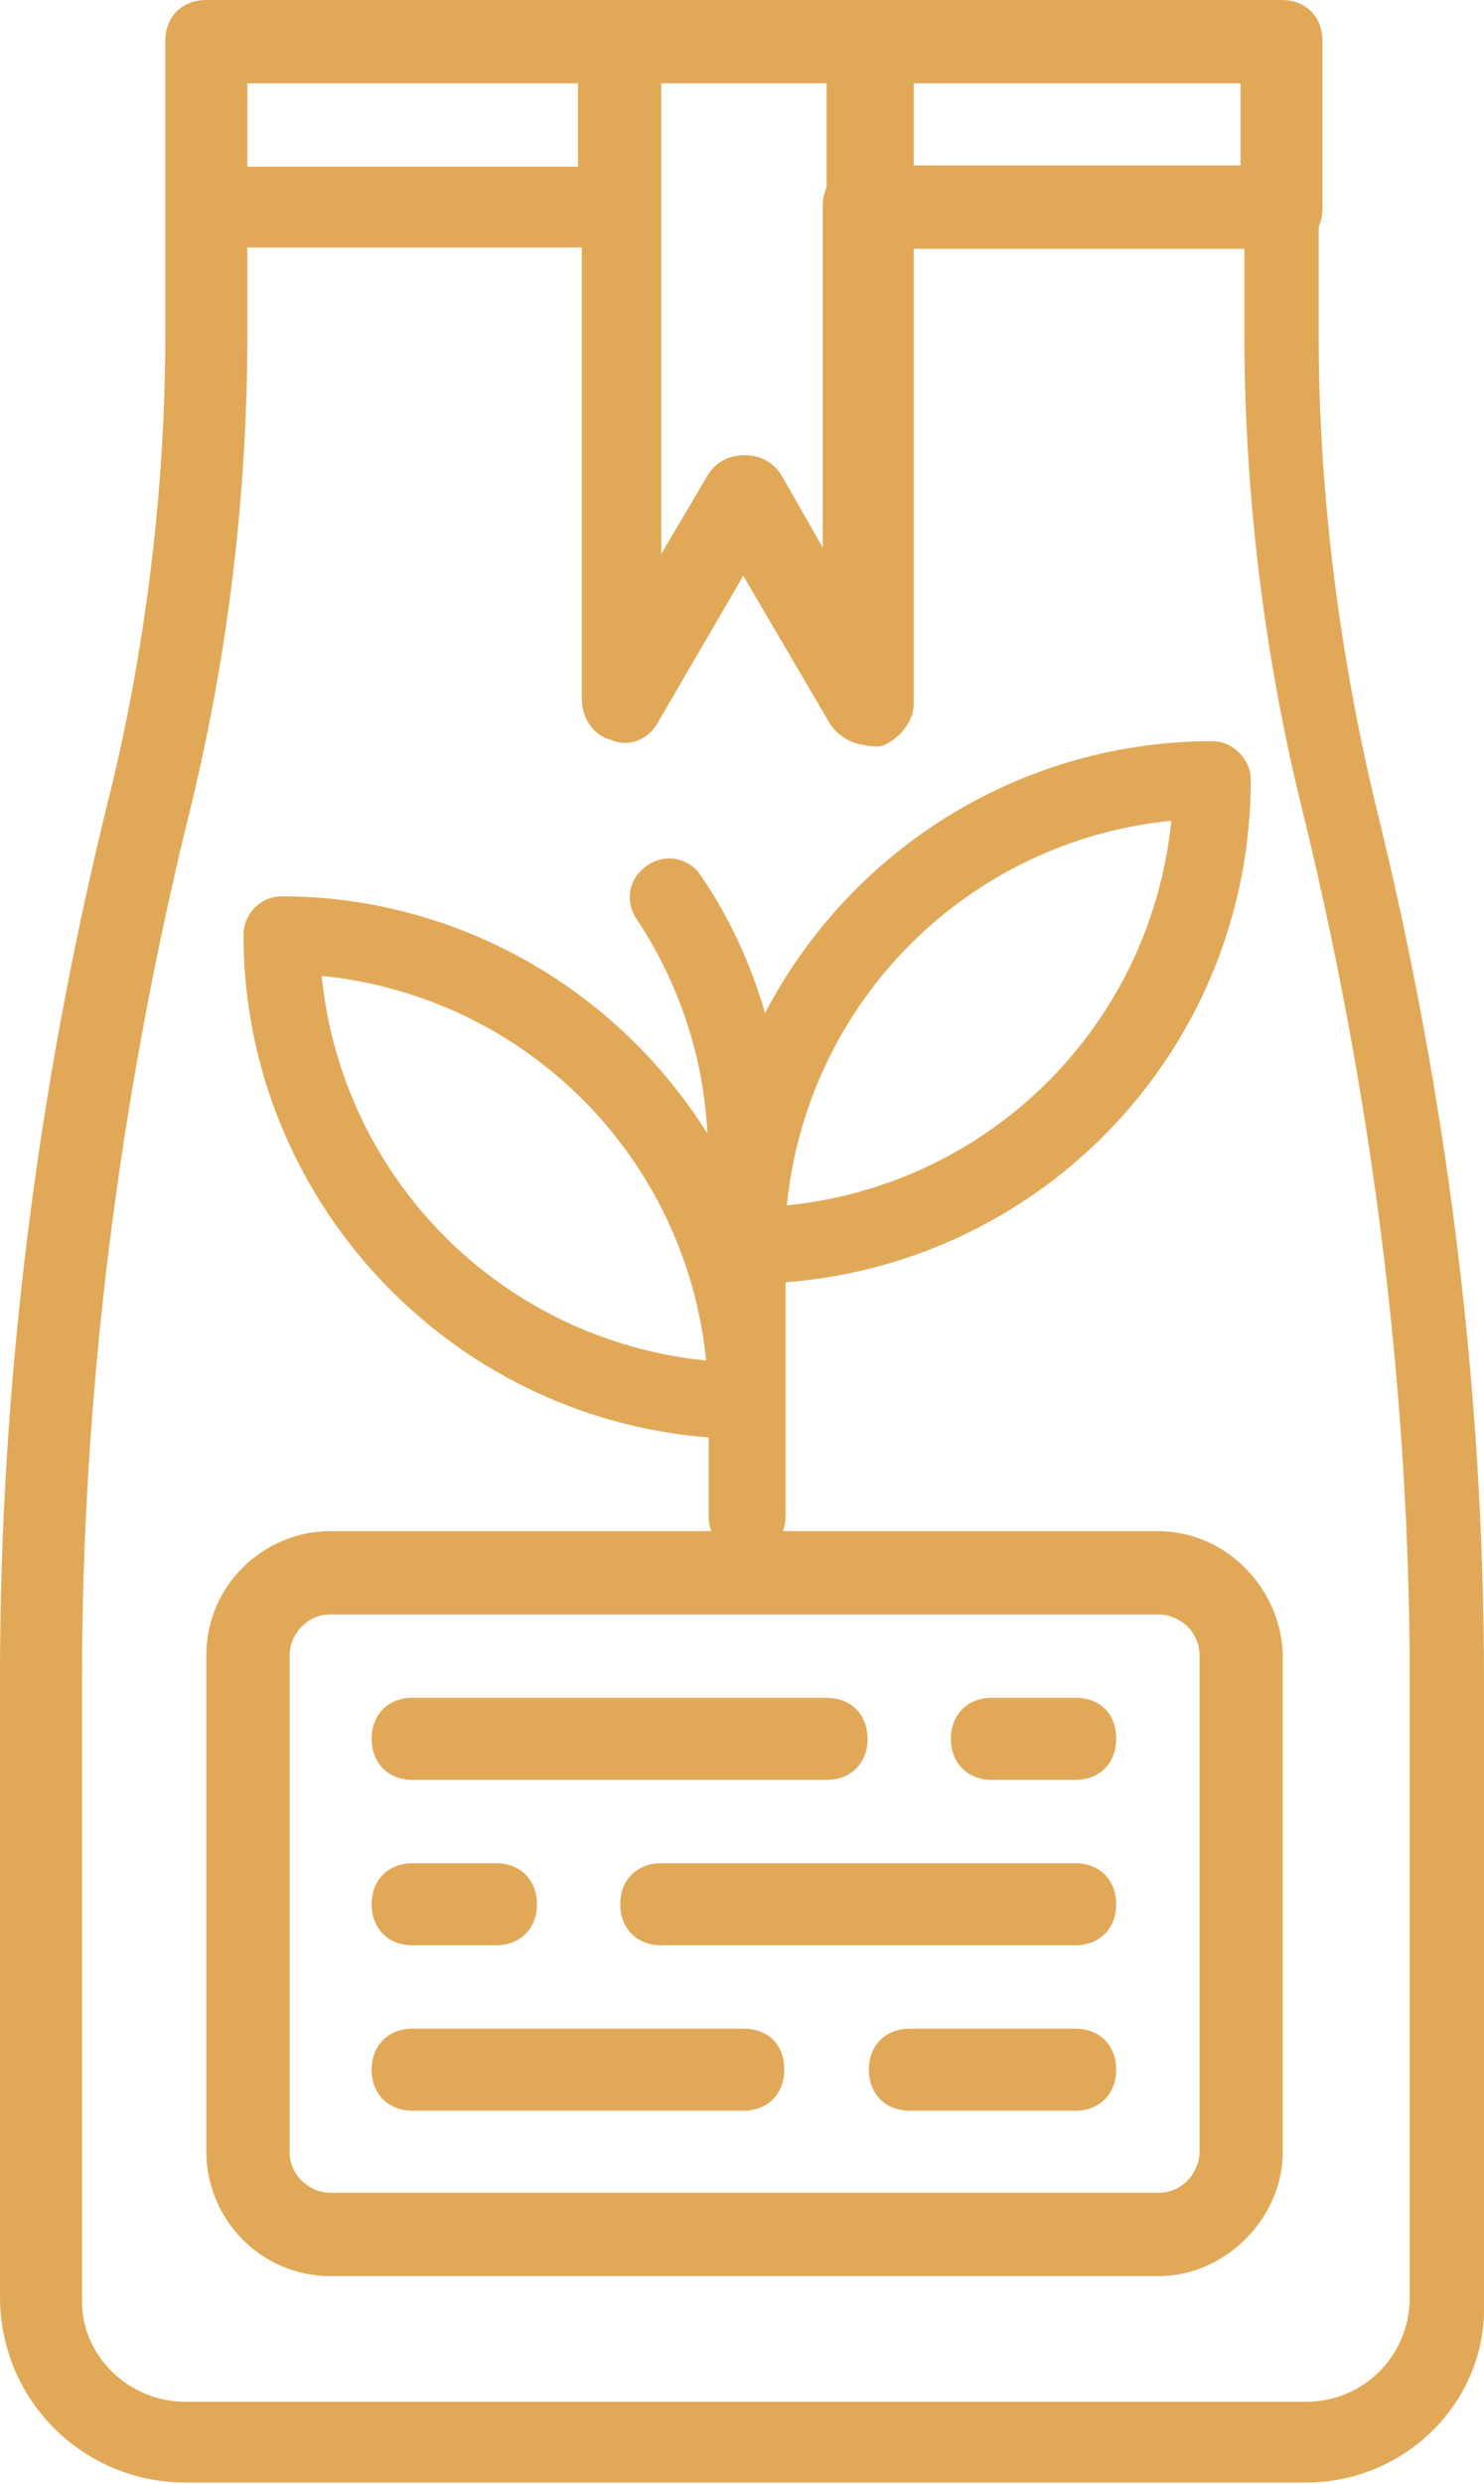 <?xml version="1.0" encoding="utf-8"?>
<!-- Generator: Adobe Illustrator 22.0.1, SVG Export Plug-In . SVG Version: 6.00 Build 0)  -->
<svg version="1.1" id="Layer_1" xmlns="http://www.w3.org/2000/svg" xmlns:xlink="http://www.w3.org/1999/xlink" x="0px" y="0px"
	 viewBox="0 0 115.8 193.7" style="enable-background:new 0 0 115.8 193.7;" xml:space="preserve">
<style type="text/css">
	.st0{fill:#E1A957;}
</style>
<g transform="translate(1 1)">
	<g>
		<g>
			<path class="st0" d="M89.3,118.4H24.8c-5.2,0-9.7,4.2-9.7,9.7v38.7c0,5.2,4.2,9.7,9.7,9.7h64.6c5.2,0,9.7-4.5,9.7-9.7v-38.7
				C99,123,94.8,118.4,89.3,118.4z M92.6,166.8c0,1.6-1.3,3.2-3.2,3.2H24.8c-1.6,0-3.2-1.3-3.2-3.2v-38.7c0-1.6,1.3-3.2,3.2-3.2
				h64.6c1.6,0,3.2,1.3,3.2,3.2V166.8L92.6,166.8z"/>
			<path class="st0" d="M31.2,137.8h32.3c1.9,0,3.2-1.3,3.2-3.2c0-1.9-1.3-3.2-3.2-3.2H31.2c-1.9,0-3.2,1.3-3.2,3.2
				C28,136.5,29.3,137.8,31.2,137.8z"/>
			<path class="st0" d="M82.9,131.4h-6.5c-1.9,0-3.2,1.3-3.2,3.2c0,1.9,1.3,3.2,3.2,3.2h6.5c1.9,0,3.2-1.3,3.2-3.2
				C86.1,132.6,84.8,131.4,82.9,131.4z"/>
			<path class="st0" d="M31.2,150.7h6.5c1.9,0,3.2-1.3,3.2-3.2c0-1.9-1.3-3.2-3.2-3.2h-6.5c-1.9,0-3.2,1.3-3.2,3.2
				C28,149.4,29.3,150.7,31.2,150.7z"/>
			<path class="st0" d="M82.9,144.3H50.6c-1.9,0-3.2,1.3-3.2,3.2s1.3,3.2,3.2,3.2h32.3c1.9,0,3.2-1.3,3.2-3.2S84.8,144.3,82.9,144.3
				z"/>
			<path class="st0" d="M57,157.2H31.2c-1.9,0-3.2,1.3-3.2,3.2s1.3,3.2,3.2,3.2H57c1.9,0,3.2-1.3,3.2-3.2S59,157.2,57,157.2z"/>
			<path class="st0" d="M82.9,157.2H70c-1.9,0-3.2,1.3-3.2,3.2s1.3,3.2,3.2,3.2h12.9c1.9,0,3.2-1.3,3.2-3.2S84.8,157.2,82.9,157.2z"
				/>
			<path class="st0" d="M114.8,178.5v-48.4c0-22.9-2.9-45.8-8.4-68.1c-2.9-12-4.5-24.6-4.5-36.8v-8.5c0.2-0.5,0.3-0.9,0.3-1.5V2.2
				c0-1.9-1.3-3.2-3.2-3.2h-32h-0.4h-19c0,0-0.1,0-0.2,0c0,0-0.1,0-0.2,0H15.1c-1.9,0-3.2,1.3-3.2,3.2v12.9v10
				c0,12.3-1.6,24.9-4.5,36.5C1.9,83.9-1,106.8-1,129.7v48.4c0,8.1,6.5,14.5,14.5,14.5h87.2C108.7,192.7,115.1,186.2,114.8,178.5z
				 M95.8,11.9H70.3V5.5h25.5V11.9z M63.5,13.6c-0.2,0.5-0.3,0.9-0.3,1.5v26.6l-3.2-5.6c-0.6-1-1.6-1.6-2.9-1.6s-2.3,0.6-2.9,1.6
				l-3.6,6.1V15.2V5.5h12.9L63.5,13.6L63.5,13.6z M18.3,5.5h25.8v6.5H18.3V5.5z M109,178.2c0,4.5-3.6,8.1-8.1,8.1H13.5
				c-4.5,0-8.1-3.6-8.1-7.8V130c0-22.6,2.9-44.9,8.1-66.5c3.2-12.6,4.8-25.5,4.8-38.4v-6.8h26.1v35.2c0,1.6,1,2.9,2.3,3.2
				c1.3,0.6,2.9,0,3.6-1.3L57,43.9l6.8,11.6c0.6,0.9,1.7,1.5,2.6,1.6c0.5,0.1,1.1,0.2,1.6,0c1.3-0.6,2.3-1.9,2.3-3.2V18.4h25.8v6.5
				c0,12.9,1.6,25.8,4.8,38.4c5.2,21.6,8.1,44.2,8.1,66.5V178.2L109,178.2z"/>
		</g>
	</g>
</g>
<path class="st0" d="M94.6,57.8C79.9,57.8,66.5,66,59.7,79c-1.1-3.8-2.8-7.5-5-10.7c-0.9-1.4-2.8-1.8-4.2-0.8
	c-1.4,0.9-1.8,2.8-0.8,4.2c3.3,5,5.2,10.7,5.5,16.7C48,76.9,35.4,69.9,22,69.9c-1.7,0-3,1.4-3,3c0,20.5,15.9,37.6,36.3,39.2v6.2
	c0,1.7,1.4,3,3,3c1.7,0,3-1.4,3-3V100c20.5-1.6,36.3-18.6,36.3-39.2C97.6,59.2,96.2,57.8,94.6,57.8z M25.1,76.1
	c15.9,1.6,28.4,14.1,30,30C39.2,104.5,26.7,92,25.1,76.1z M61.4,94c1.6-15.9,14.1-28.4,30-30C89.8,79.9,77.3,92.4,61.4,94z"/>
</svg>
